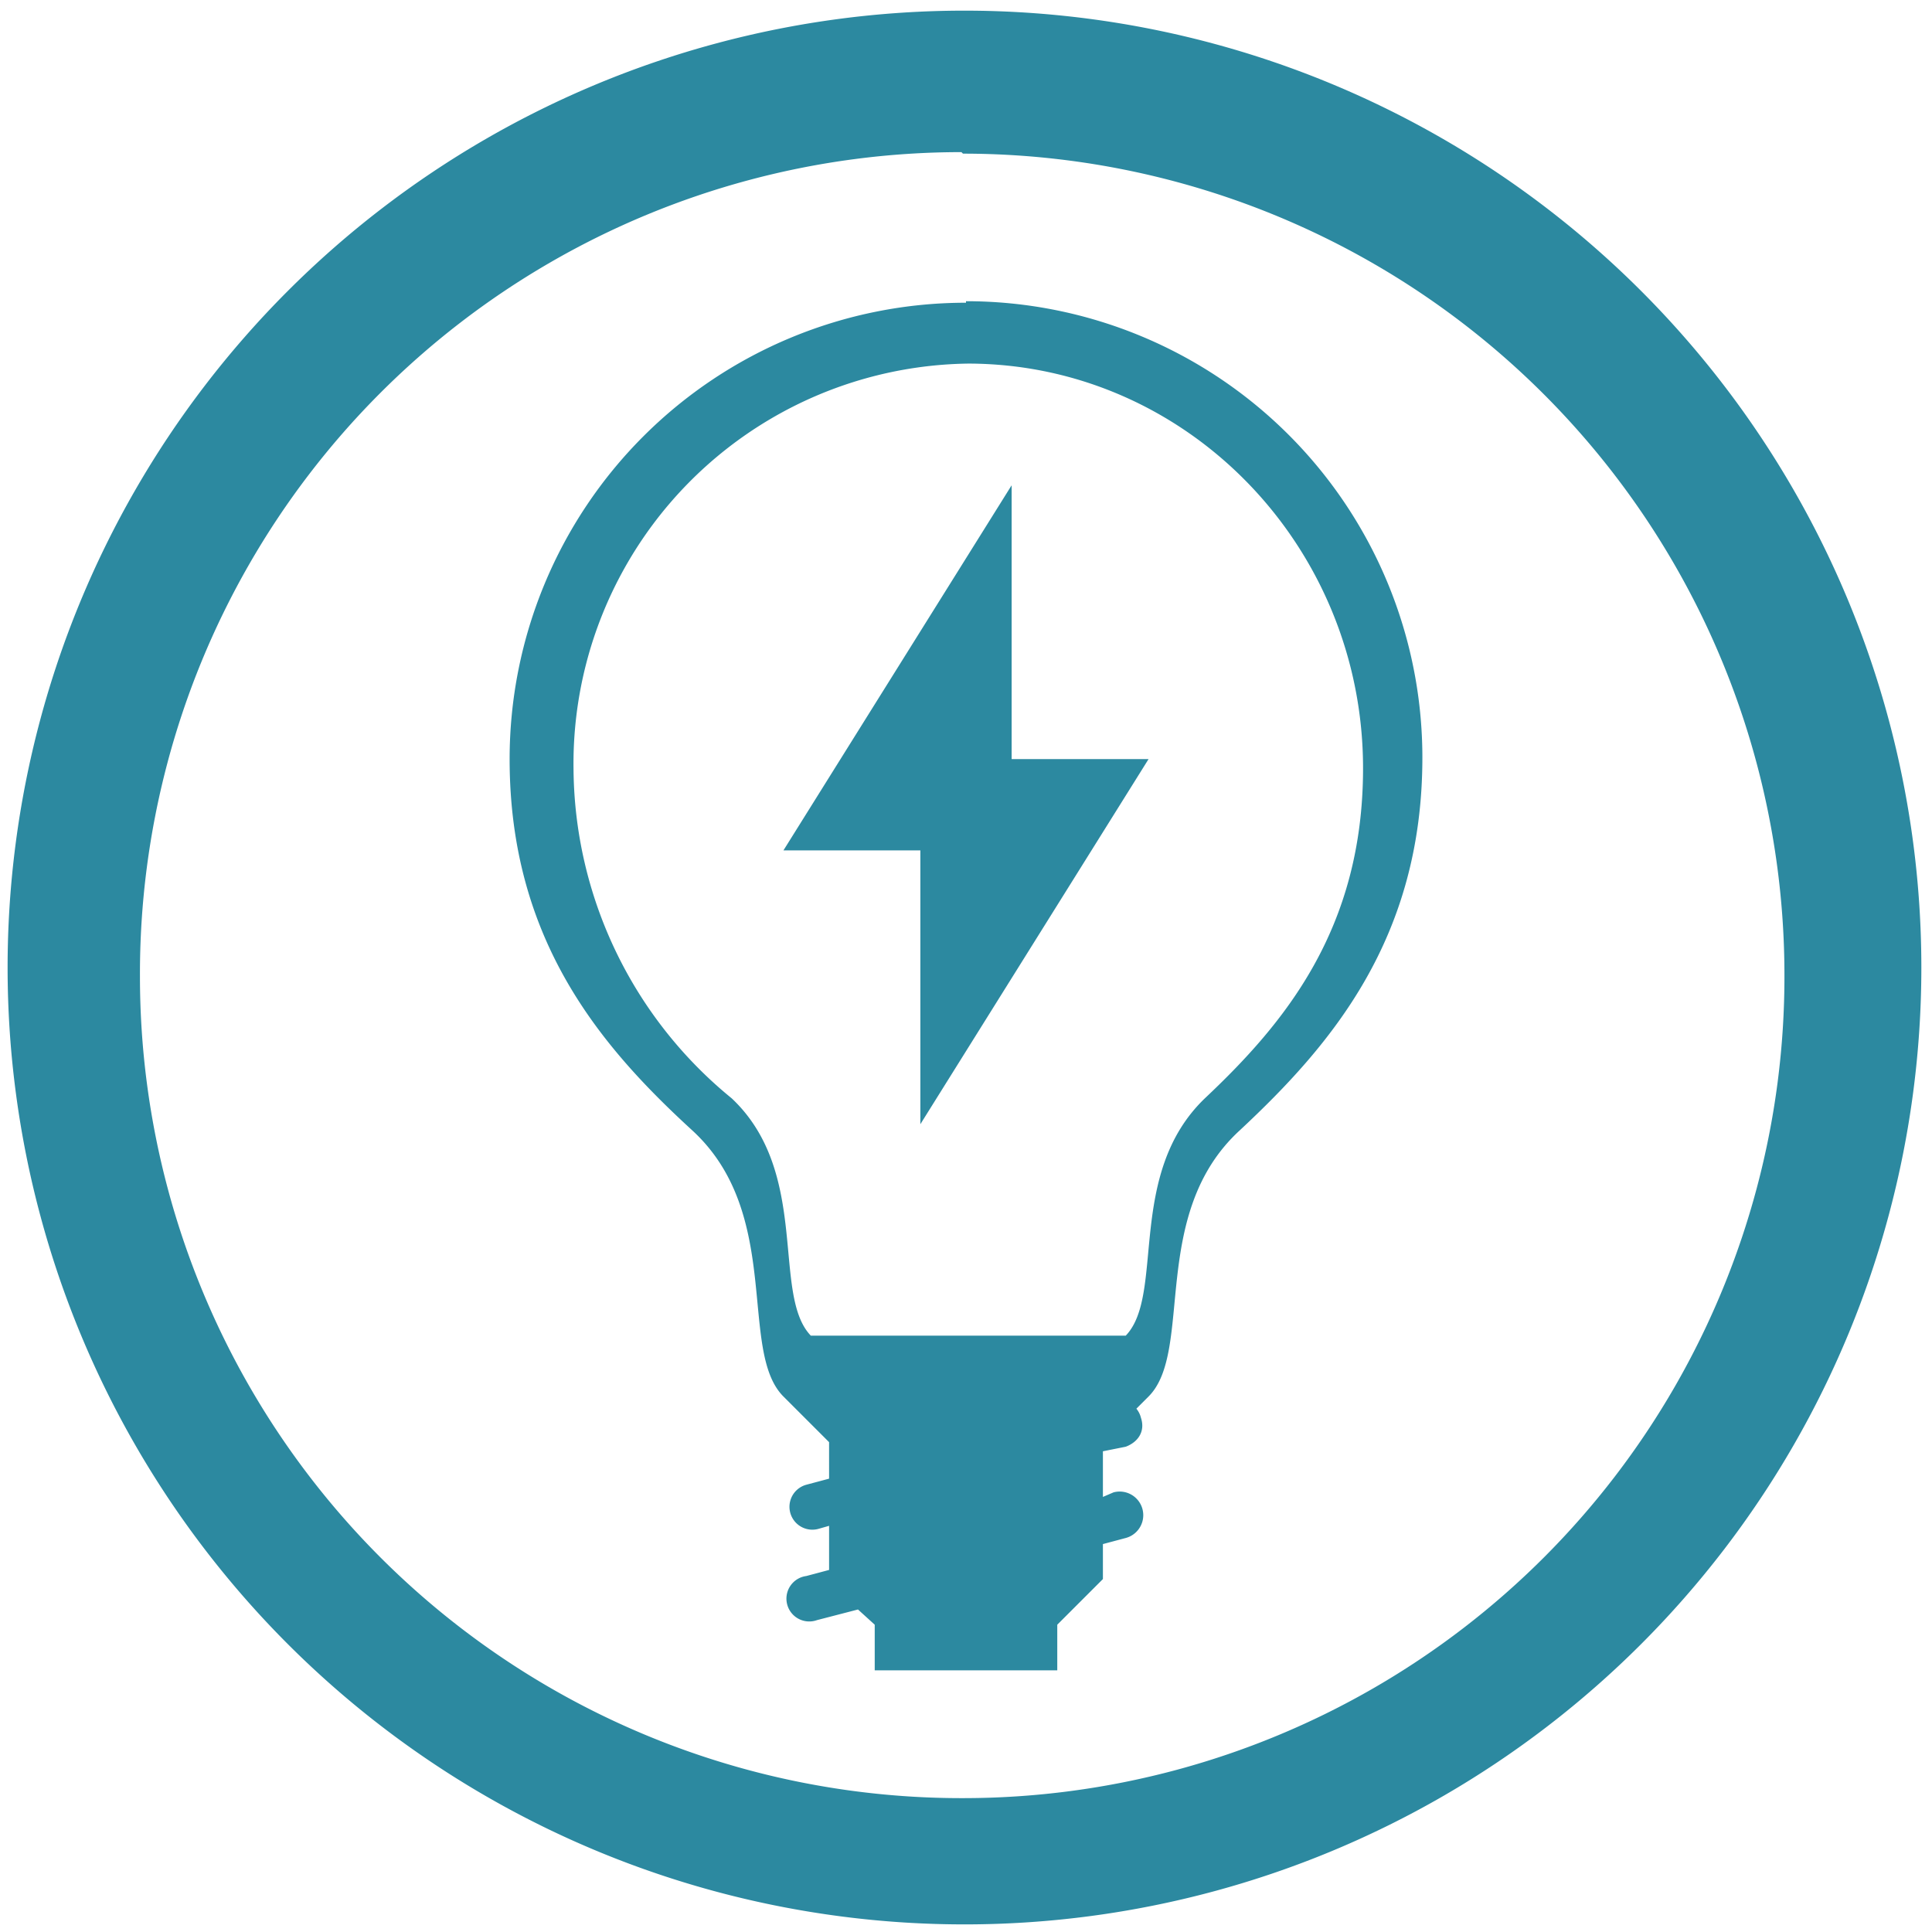 <?xml version="1.0" encoding="UTF-8" standalone="no"?>
<svg
   xmlns:dc="http://purl.org/dc/elements/1.1/"
   xmlns:cc="http://creativecommons.org/ns#"
   xmlns:rdf="http://www.w3.org/1999/02/22-rdf-syntax-ns#"
   xmlns:svg="http://www.w3.org/2000/svg"
   xmlns="http://www.w3.org/2000/svg"
   xmlns:sodipodi="http://sodipodi.sourceforge.net/DTD/sodipodi-0.dtd"
   xmlns:inkscape="http://www.inkscape.org/namespaces/inkscape"
   width="48"
   height="48"
   viewBox="0 0 12.7 12.7"
   version="1.1"
   id="svg4"
   sodipodi:docname="braindump.svg"
   inkscape:version="0.92.4 (5da689c313, 2019-01-14)">
  <defs
     id="defs8" />
  <sodipodi:namedview
     pagecolor="#ffffff"
     bordercolor="#666666"
     borderopacity="1"
     objecttolerance="10"
     gridtolerance="10"
     guidetolerance="10"
     inkscape:pageopacity="0"
     inkscape:pageshadow="2"
     inkscape:window-width="1087"
     inkscape:window-height="480"
     id="namedview6"
     showgrid="false"
     inkscape:zoom="4.9166667"
     inkscape:cx="2.1355932"
     inkscape:cy="24"
     inkscape:window-x="0"
     inkscape:window-y="25"
     inkscape:window-maximized="0"
     inkscape:current-layer="svg4" />
  <path
     d="M 6.34,0.07 A 6.29,6.29 0 0 0 0.05,6.37 6.29,6.29 0 0 0 6.35,12.65 6.29,6.29 0 0 0 12.63,6.36 6.29,6.29 0 0 0 6.34,0.07 Z M 6.33,1.01 a 5.4,5.4 0 0 1 5.4,5.4 5.4,5.4 0 0 1 -5.4,5.41 A 5.4,5.4 0 0 1 0.92,6.42 5.4,5.4 0 0 1 6.32,1 Z m 0.02,0.98 a 3,3 0 0 0 -3,3 c 0,1.19 0.6,1.89 1.2,2.44 0.6,0.55 0.3,1.45 0.6,1.75 l 0.3,0.3 V 9.72 L 5.3,9.76 a 0.15,0.15 0 0 0 0.08,0.29 l 0.07,-0.02 v 0.29 L 5.3,10.36 a 0.15,0.15 0 1 0 0.07,0.29 l 0.27,-0.07 0.11,0.1 v 0.3 h 1.2 v -0.3 l 0.3,-0.3 V 10.15 L 7.4,10.11 A 0.155,0.155 0 1 0 7.32,9.81 L 7.25,9.84 V 9.54 L 7.4,9.51 C 7.48,9.48 7.53,9.41 7.5,9.32 A 0.15,0.15 0 0 0 7.47,9.26 L 7.55,9.18 c 0.3,-0.3 0,-1.2 0.6,-1.75 0.6,-0.56 1.2,-1.26 1.2,-2.45 a 3,3 0 0 0 -3,-3 z m 0.01,0.4 c 1.44,0 2.6,1.2 2.6,2.66 0,1.06 -0.52,1.68 -1.04,2.17 C 7.4,7.72 7.66,8.51 7.4,8.78 H 5.33 C 5.07,8.51 5.33,7.71 4.81,7.22 A 2.82,2.82 0 0 1 3.77,5.05 2.63,2.63 0 0 1 6.37,2.39 Z m 0.29,0.8 -1.5,2.4 h 0.9 v 1.8 l 1.5,-2.4 h -0.9 z"
     id="path2"
     inkscape:connector-curvature="0"
     style="fill:#2c89a0" />
</svg>

